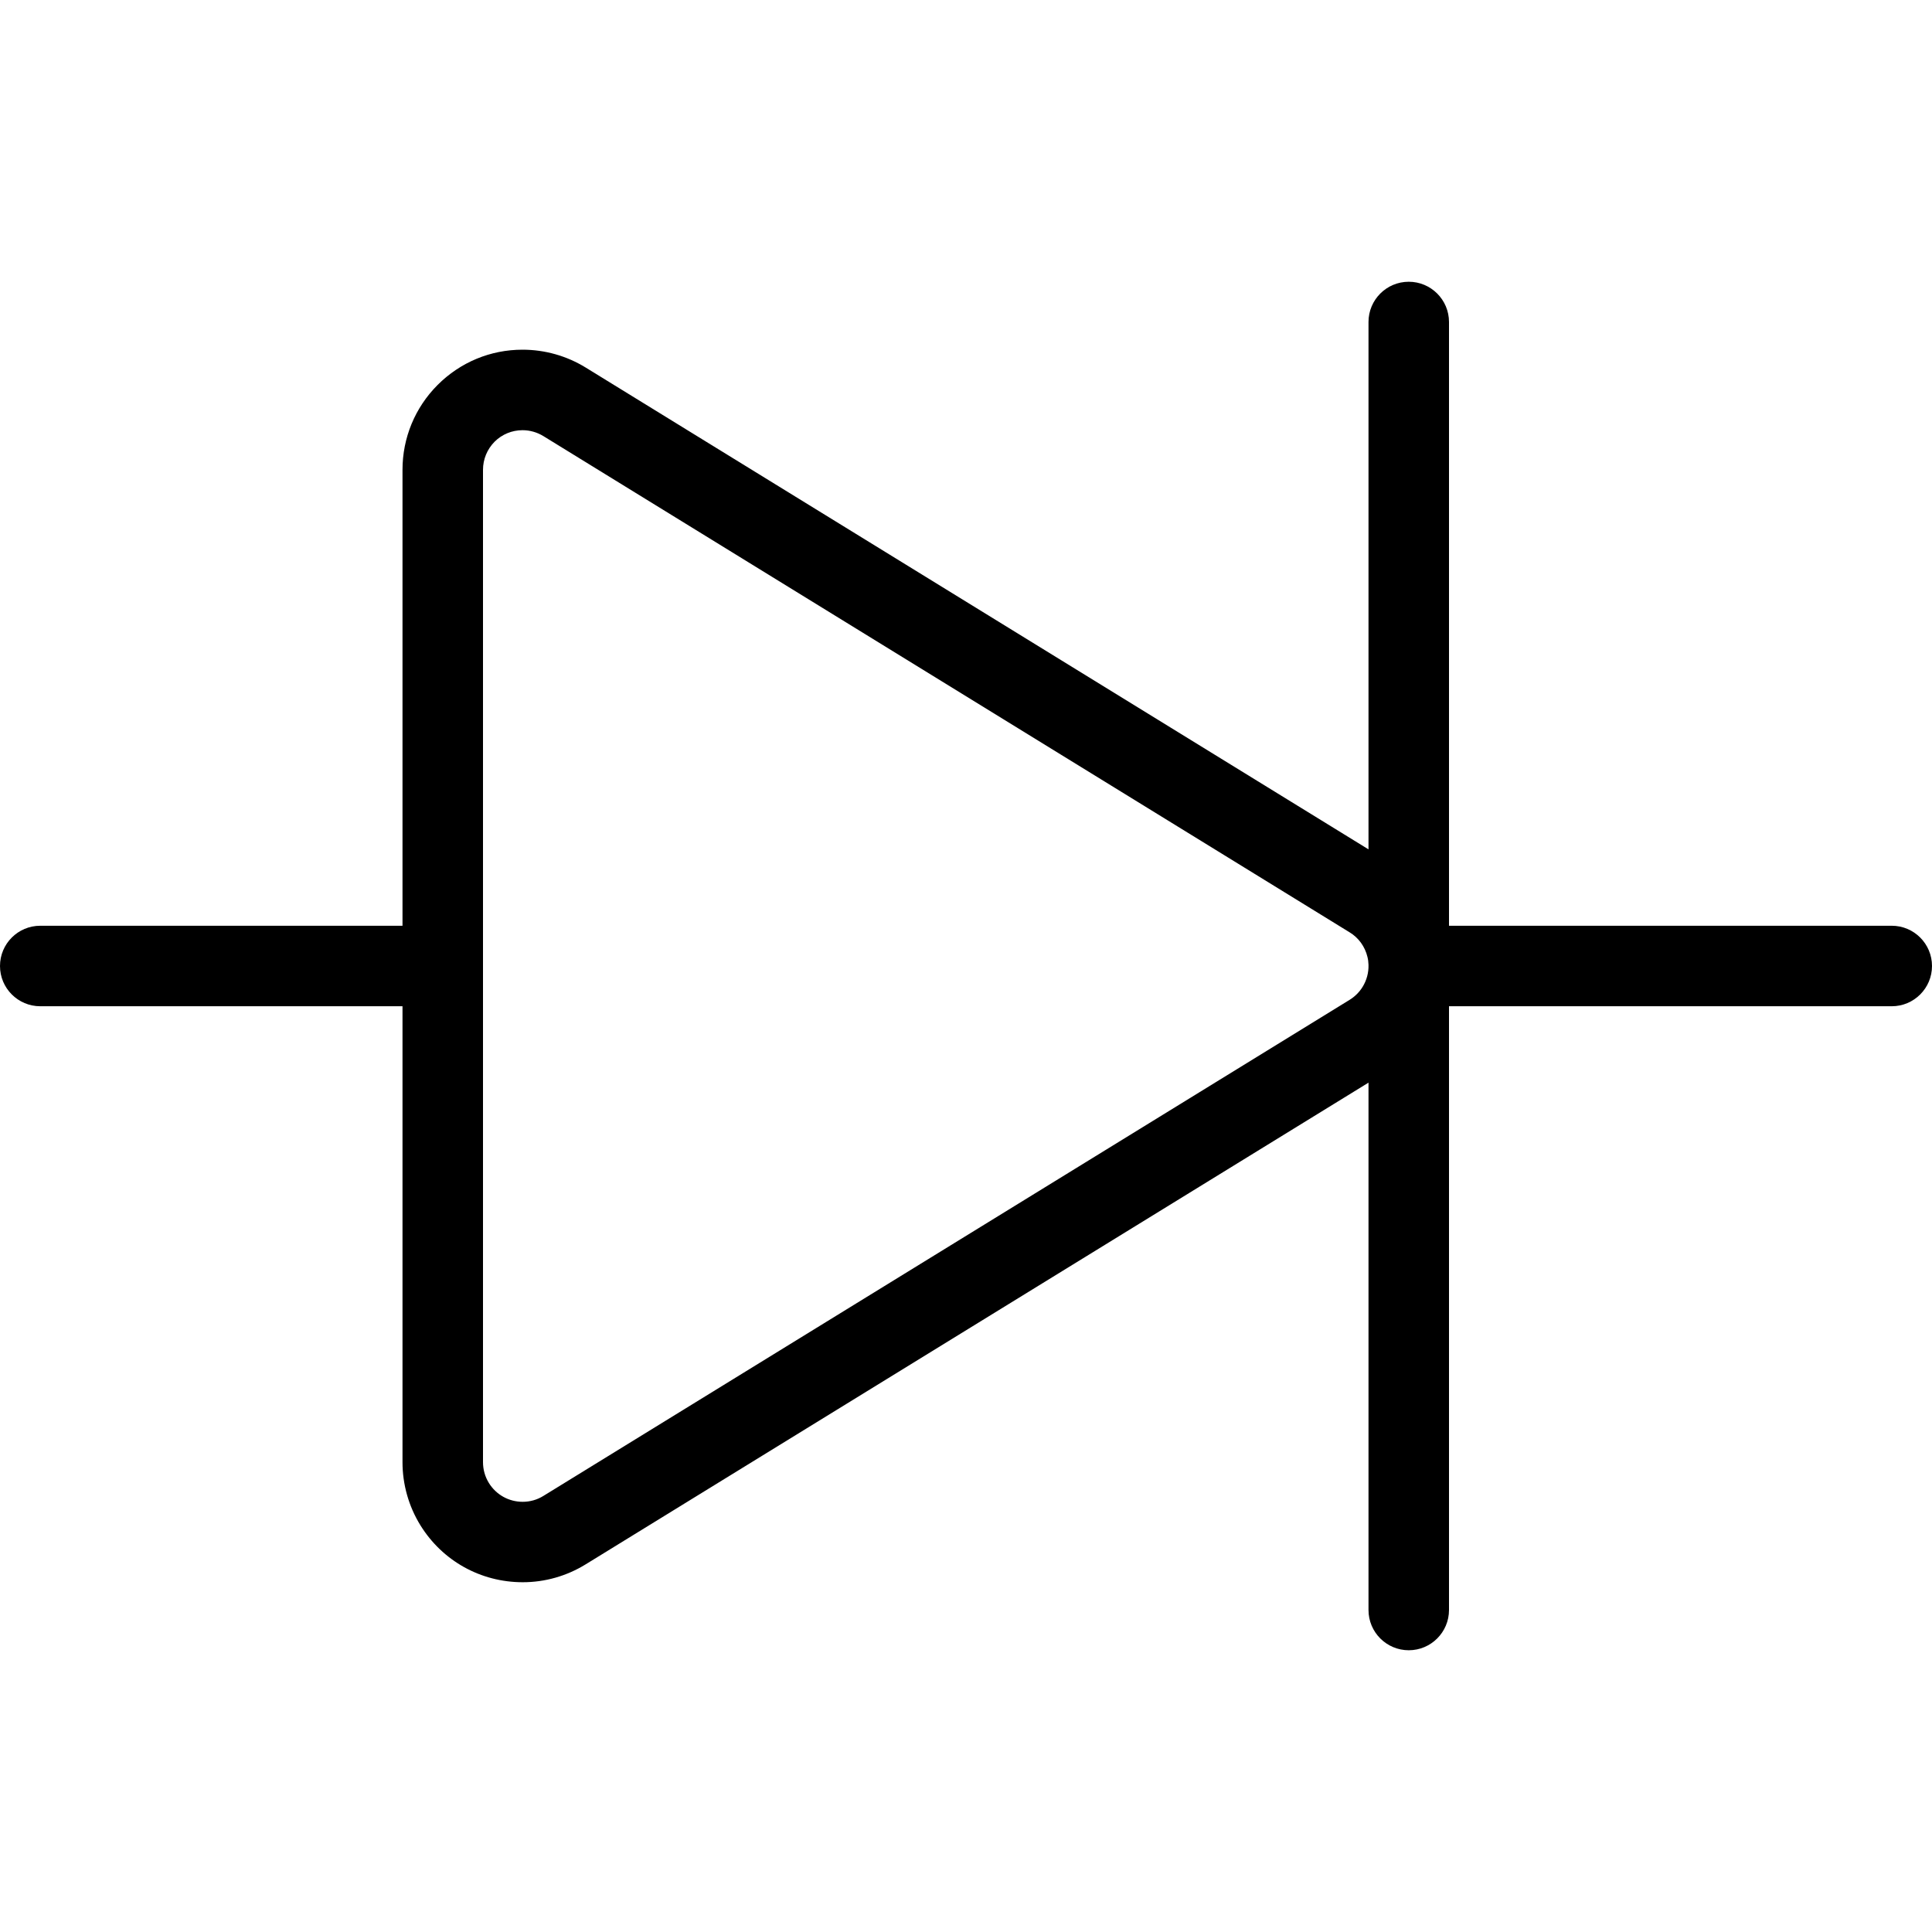 <?xml version="1.0" encoding="utf-8"?>
<!-- Generator: Adobe Illustrator 22.1.0, SVG Export Plug-In . SVG Version: 6.00 Build 0)  -->
<svg version="1.1" id="Layer_1" xmlns="http://www.w3.org/2000/svg" xmlns:xlink="http://www.w3.org/1999/xlink" x="0px" y="0px"
	 viewBox="0 0 24 24" style="enable-background:new 0 0 24 24;" xml:space="preserve">
<g>
	<title>electronics-diode</title>
	<path d="M17.5,20.5c-0.276,0-0.5-0.224-0.5-0.5v-6.551l-9.725,5.984c-0.235,0.145-0.505,0.222-0.781,0.222
		c-0.523,0-0.998-0.265-1.272-0.708C5.077,18.712,5,18.44,5,18.163V12.5H0.5C0.224,12.5,0,12.276,0,12c0-0.276,0.224-0.5,0.5-0.5H5
		V5.837c0-0.398,0.155-0.773,0.436-1.055C5.718,4.5,6.092,4.344,6.491,4.344c0.278,0,0.549,0.077,0.785,0.222L17,10.551V4
		c0-0.276,0.224-0.5,0.5-0.5S18,3.724,18,4v7.5h5.5c0.276,0,0.5,0.224,0.5,0.5c0,0.276-0.224,0.5-0.5,0.5H18V20
		C18,20.276,17.776,20.5,17.5,20.5z M6.491,5.344c-0.131,0-0.255,0.051-0.348,0.144C6.051,5.582,6,5.705,6,5.837v12.326
		c0,0.092,0.025,0.181,0.073,0.259c0.09,0.146,0.247,0.234,0.42,0.234c0.091,0,0.18-0.025,0.257-0.073l10.016-6.163
		c0.065-0.04,0.121-0.096,0.161-0.161c0.051-0.083,0.076-0.178,0.073-0.274c-0.001-0.034-0.005-0.066-0.013-0.098
		c-0.031-0.128-0.109-0.237-0.221-0.305L6.751,5.418C6.673,5.37,6.583,5.344,6.491,5.344l0-0.25L6.491,5.344z"/>
</g>
</svg>
